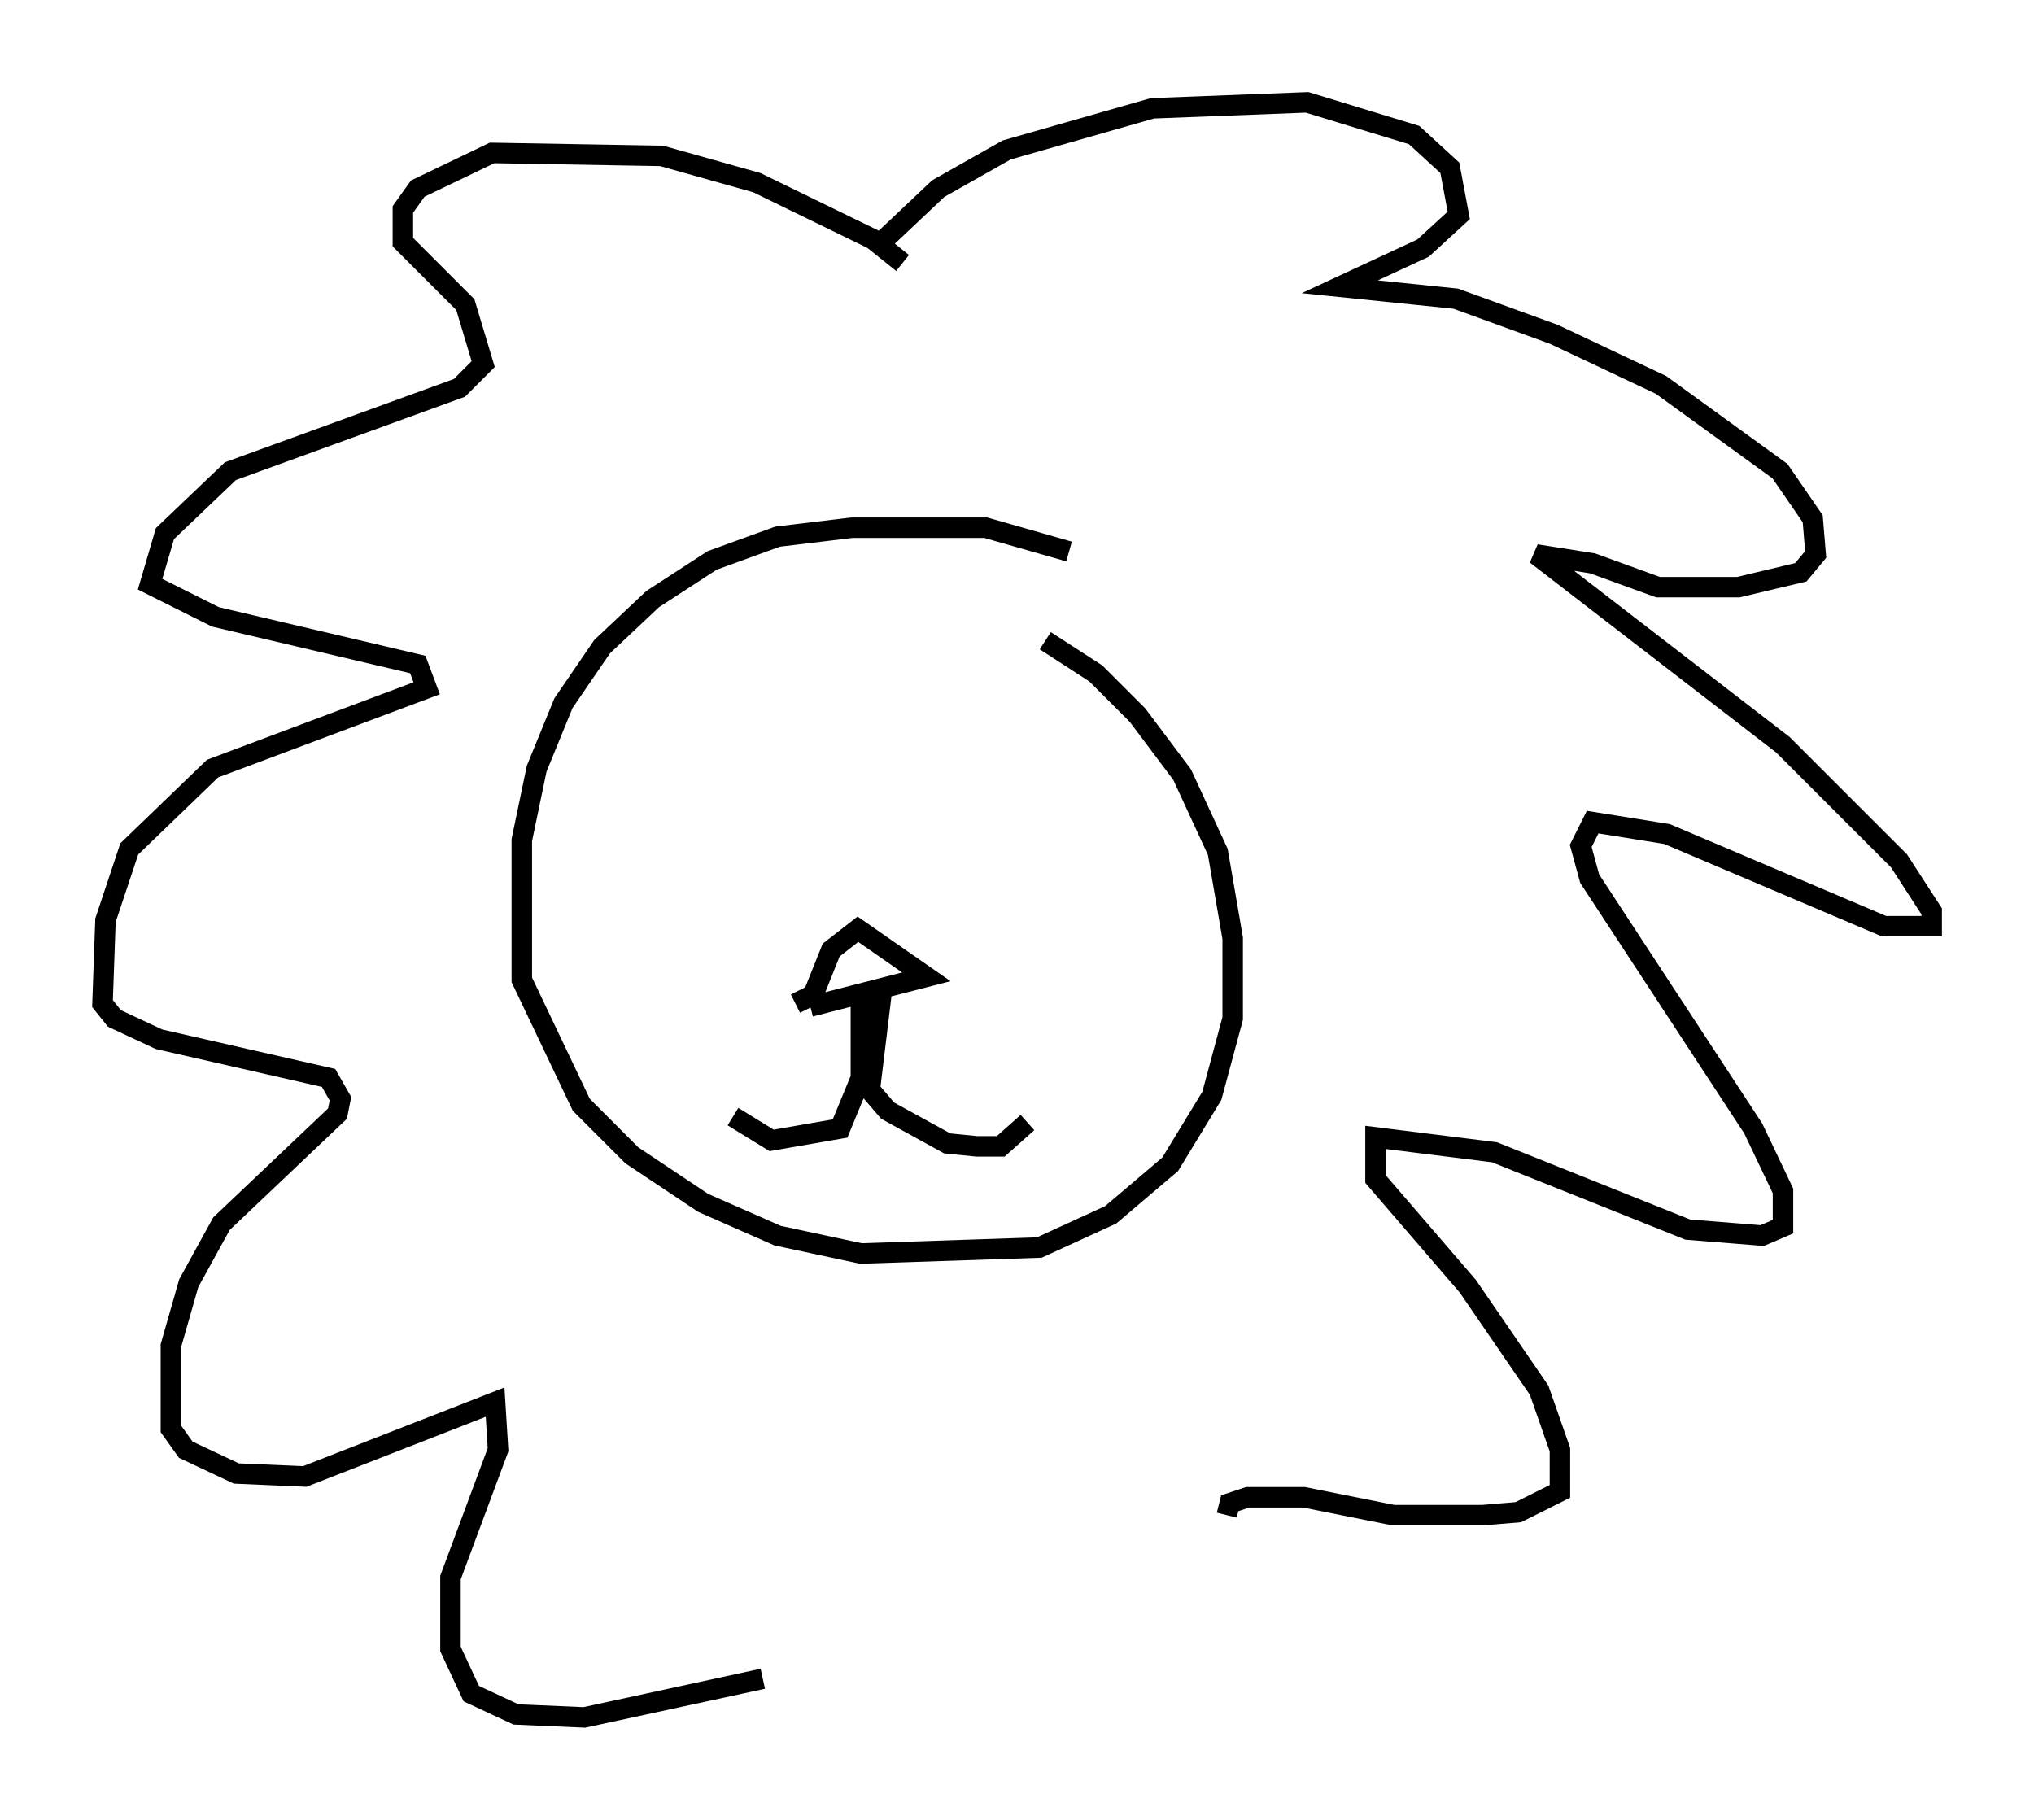 <?xml version="1.0" encoding="utf-8" ?>
<svg baseProfile="full" height="88.871" version="1.1" width="99.329" xmlns="http://www.w3.org/2000/svg" xmlns:ev="http://www.w3.org/2001/xml-events" xmlns:xlink="http://www.w3.org/1999/xlink"><defs /><rect fill="white" height="88.871" width="99.329" x="0" y="0" /><path d="M53.95, 28.24 m-1.743, -1.307 l-4.067, -1.162 -6.536, 0.0 l-3.631, 0.436 -3.196, 1.162 l-2.905, 1.888 -2.469, 2.324 l-1.888, 2.76 -1.307, 3.196 l-0.726, 3.486 0.0, 6.827 l2.905, 6.101 2.469, 2.469 l3.486, 2.324 3.631, 1.598 l4.067, 0.872 8.715, -0.291 l3.486, -1.598 2.905, -2.469 l2.034, -3.341 1.017, -3.777 l0.0, -3.922 -0.726, -4.212 l-1.743, -3.777 -2.179, -2.905 l-2.034, -2.034 -2.469, -1.598 m-12.201, 17.721 l0.872, -0.436 0.872, -2.179 l1.307, -1.017 3.341, 2.324 l-5.665, 1.453 m2.469, -0.872 l0.0, 4.358 -1.017, 2.469 l-3.341, 0.581 -1.888, -1.162 m7.263, -6.101 l-0.581, 4.793 0.872, 1.017 l2.905, 1.598 1.453, 0.145 l1.162, 0.0 1.307, -1.162 m-6.972, -43.14 l2.615, -2.469 3.341, -1.888 l7.117, -2.034 7.553, -0.291 l5.229, 1.598 1.743, 1.598 l0.436, 2.324 -1.743, 1.598 l-4.067, 1.888 5.665, 0.581 l4.793, 1.743 5.229, 2.469 l5.81, 4.212 1.598, 2.324 l0.145, 1.743 -0.726, 0.872 l-3.05, 0.726 -3.922, 0.0 l-3.196, -1.162 -2.76, -0.436 l12.056, 9.296 5.665, 5.665 l1.598, 2.469 0.0, 0.726 l-2.324, 0.0 -10.603, -4.503 l-3.631, -0.581 -0.581, 1.162 l0.436, 1.598 7.989, 12.201 l1.453, 3.05 0.0, 1.743 l-1.017, 0.436 -3.631, -0.291 l-9.441, -3.777 -5.81, -0.726 l0.0, 2.034 4.503, 5.229 l3.486, 5.084 1.017, 2.905 l0.0, 2.034 -2.034, 1.017 l-1.743, 0.145 -4.358, 0.0 l-4.358, -0.872 -2.76, 0.0 l-0.872, 0.291 -0.145, 0.581 m-15.832, -61.151 l-1.453, -1.162 -5.665, -2.76 l-4.648, -1.307 -8.279, -0.145 l-3.631, 1.743 -0.726, 1.017 l0.0, 1.598 3.05, 3.05 l0.872, 2.905 -1.162, 1.162 l-11.184, 4.067 -3.196, 3.05 l-0.726, 2.469 3.196, 1.598 l9.877, 2.324 0.436, 1.162 l-10.458, 3.922 -4.067, 3.922 l-1.162, 3.486 -0.145, 4.067 l0.581, 0.726 2.179, 1.017 l8.279, 1.888 0.581, 1.017 l-0.145, 0.726 -5.665, 5.374 l-1.598, 2.905 -0.872, 3.05 l0.0, 4.067 0.726, 1.017 l2.469, 1.162 3.341, 0.145 l9.296, -3.631 0.145, 2.324 l-2.324, 6.246 0.0, 3.486 l1.017, 2.179 2.179, 1.017 l3.341, 0.145 8.715, -1.888 " fill="none" stroke="black" stroke-width="1" /></svg>